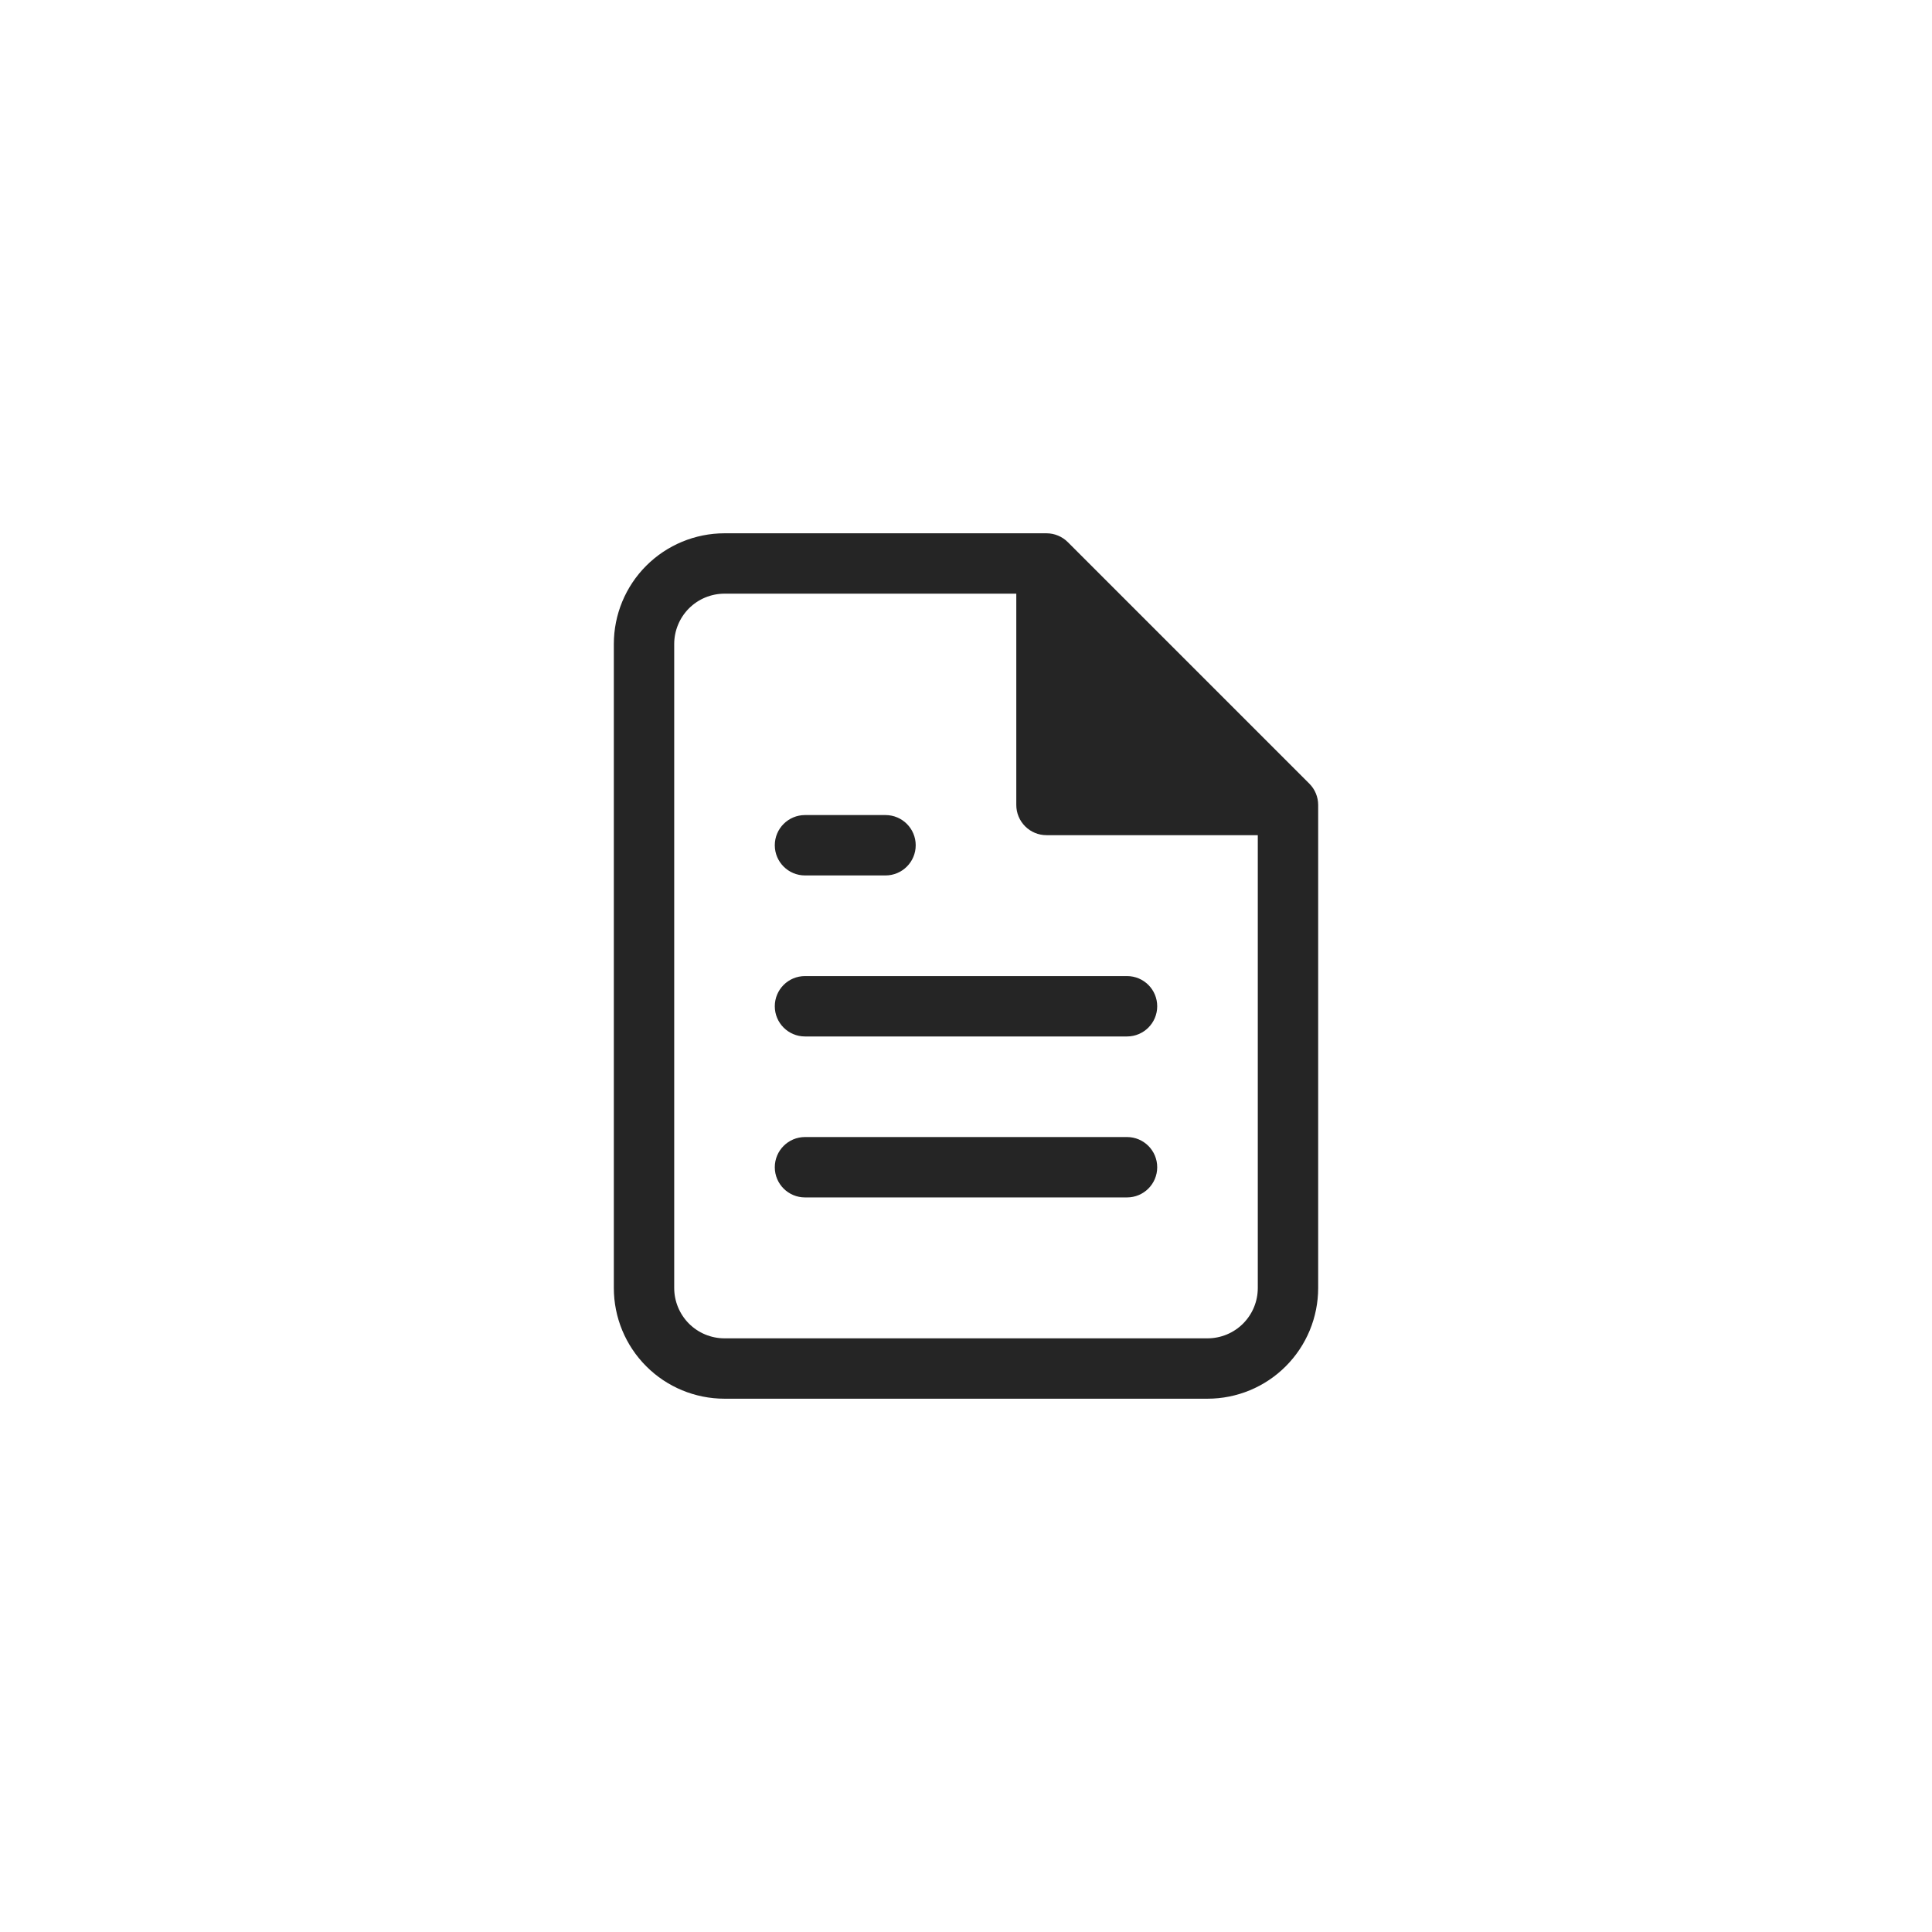 <svg width="32" height="32" viewBox="0 0 32 32" fill="none" xmlns="http://www.w3.org/2000/svg">
<path d="M13.333 13.5C13.057 13.5 12.833 13.724 12.833 14C12.833 14.276 13.057 14.5 13.333 14.5H14.667C14.943 14.5 15.167 14.276 15.167 14C15.167 13.724 14.943 13.5 14.667 13.5H13.333Z" fill="#252525"/>
<path d="M13.333 16.167C13.057 16.167 12.833 16.39 12.833 16.667C12.833 16.943 13.057 17.167 13.333 17.167H18.667C18.943 17.167 19.167 16.943 19.167 16.667C19.167 16.39 18.943 16.167 18.667 16.167H13.333Z" fill="#252525"/>
<path d="M13.333 18.833C13.057 18.833 12.833 19.057 12.833 19.333C12.833 19.61 13.057 19.833 13.333 19.833H18.667C18.943 19.833 19.167 19.61 19.167 19.333C19.167 19.057 18.943 18.833 18.667 18.833H13.333Z" fill="#252525"/>
<path fill-rule="evenodd" clip-rule="evenodd" d="M12 8.833C11.514 8.833 11.047 9.027 10.704 9.37C10.36 9.714 10.167 10.18 10.167 10.667V21.333C10.167 21.82 10.36 22.286 10.704 22.63C11.047 22.974 11.514 23.167 12 23.167H20C20.486 23.167 20.953 22.974 21.296 22.63C21.64 22.286 21.833 21.82 21.833 21.333V13.333C21.833 13.201 21.781 13.074 21.687 12.98L17.687 8.98C17.593 8.886 17.466 8.833 17.333 8.833H12ZM11.411 10.077C11.567 9.921 11.779 9.833 12 9.833H16.833L16.833 13.333C16.833 13.466 16.886 13.593 16.98 13.687C17.074 13.781 17.201 13.833 17.333 13.833H20.833V21.333C20.833 21.554 20.746 21.766 20.589 21.923C20.433 22.079 20.221 22.167 20 22.167H12C11.779 22.167 11.567 22.079 11.411 21.923C11.255 21.766 11.167 21.554 11.167 21.333V10.667C11.167 10.446 11.255 10.234 11.411 10.077Z" fill="#252525"/>
</svg>
